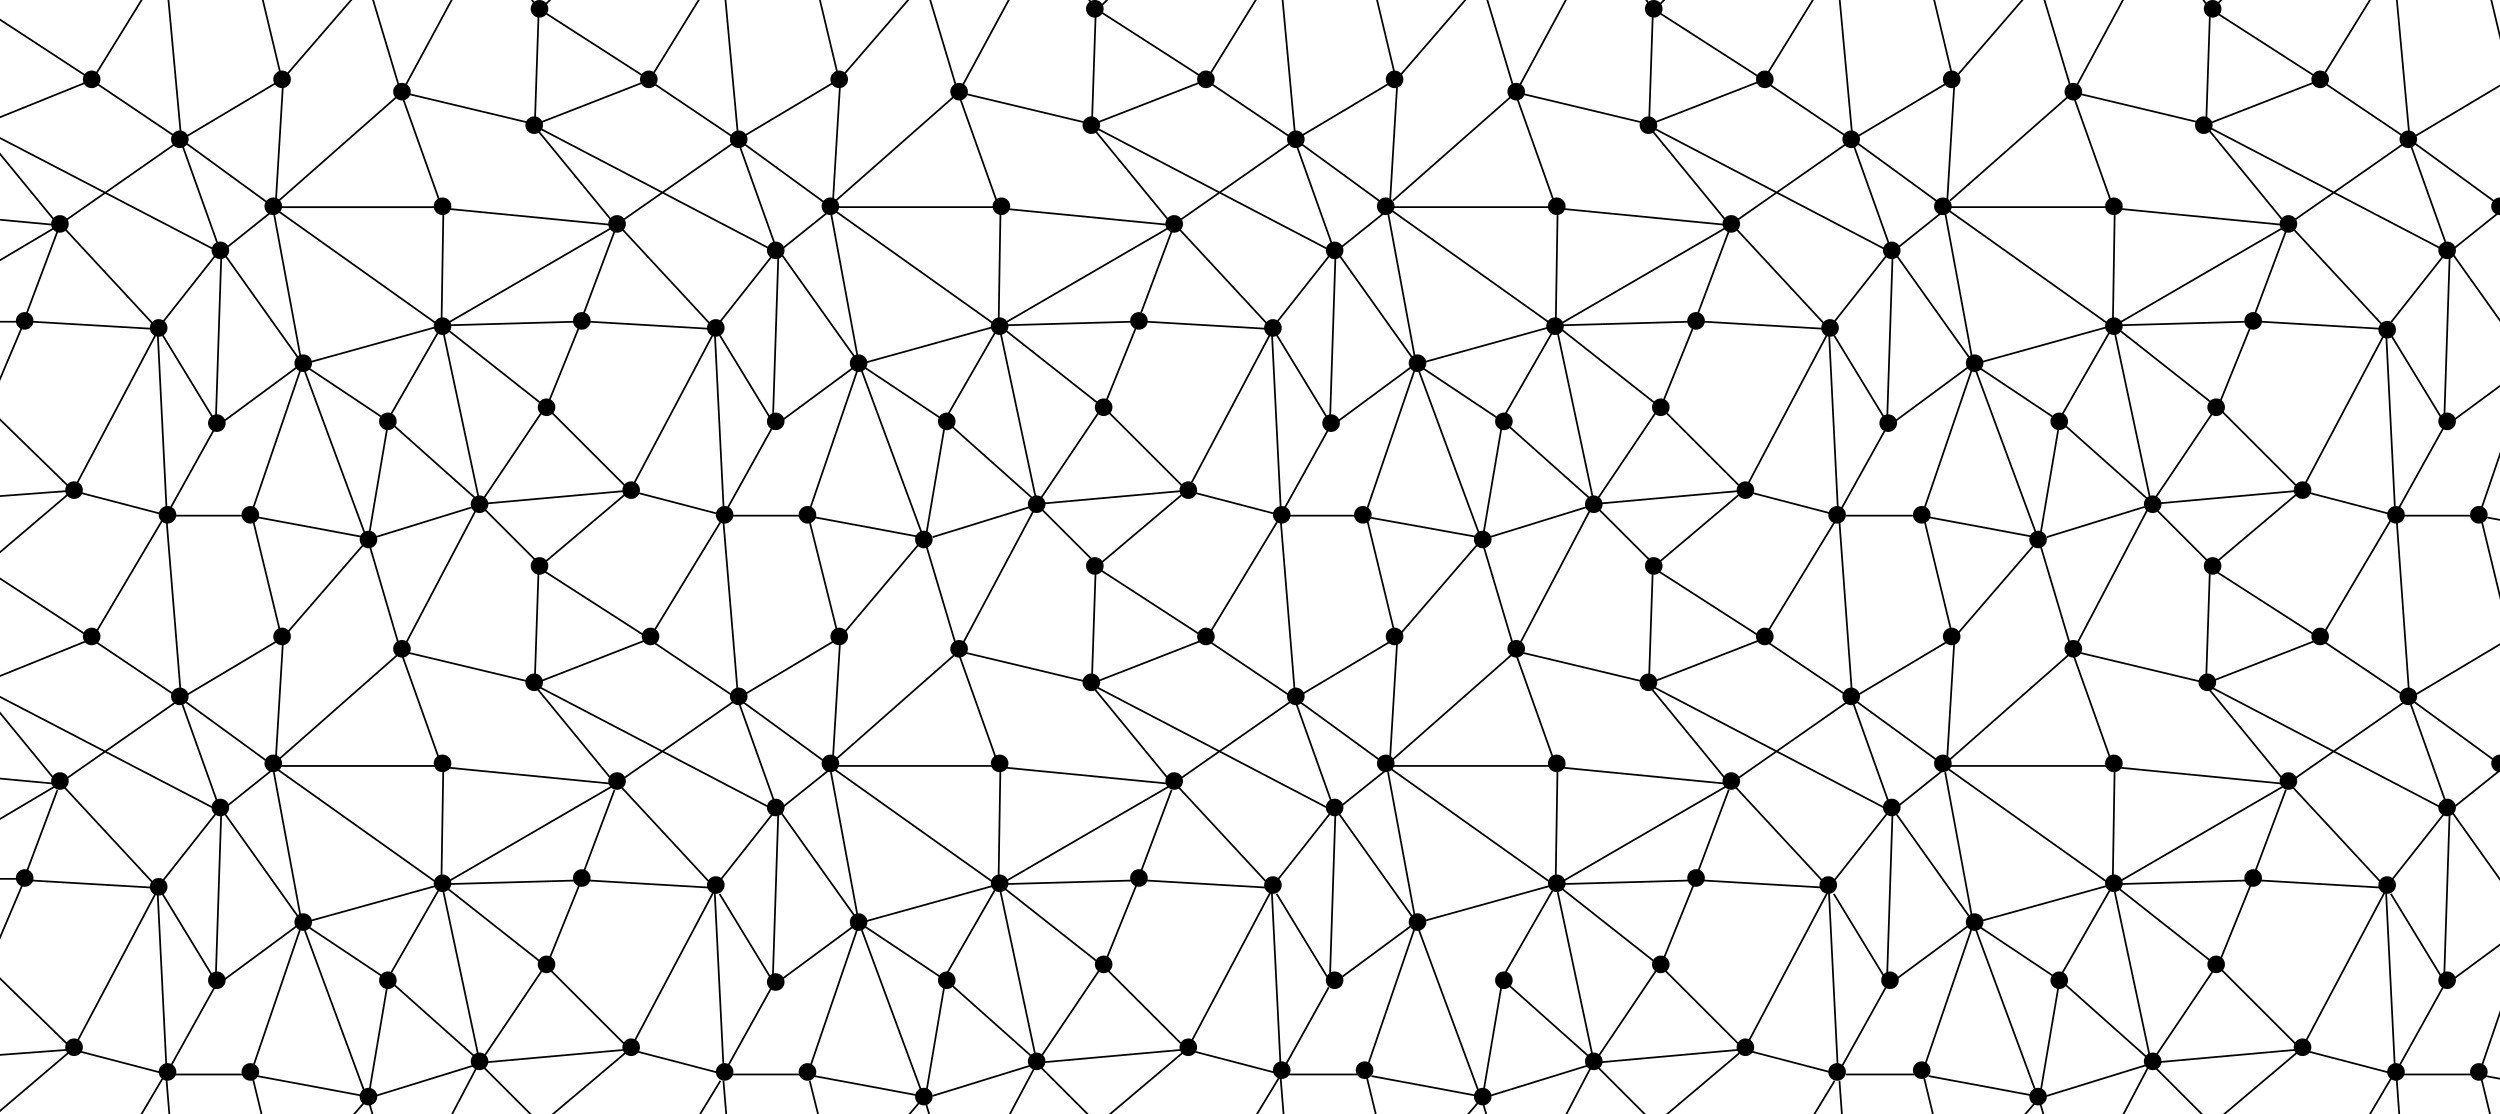 <svg xmlns="http://www.w3.org/2000/svg" width="1418" height="632" viewBox="0 0 1418 632"><g transform="translate(9)"><circle cx="43" cy="45" r="5"/><circle cx="93" cy="79" r="5"/><circle cx="151" cy="45" r="5"/><circle cx="219" cy="52" r="5"/><circle cx="297" cy="5" r="5"/><circle cx="294" cy="71" r="5"/><circle cx="359" cy="45" r="5"/><circle cx="410" cy="79" r="5"/><circle cx="467" cy="45" r="5"/><circle cx="535" cy="52" r="5"/><circle cx="612" cy="5" r="5"/><circle cx="610" cy="71" r="5"/><circle cx="675" cy="45" r="5"/><circle cx="657" cy="127" r="5"/><circle cx="637" cy="182" r="5"/><circle cx="713" cy="186" r="5"/><circle cx="748" cy="142" r="5"/><circle cx="726" cy="79" r="5"/><circle cx="782" cy="45" r="5"/><circle cx="777" cy="117" r="5"/><circle cx="795" cy="206" r="5"/><circle cx="844" cy="239" r="5"/><circle cx="873" cy="185" r="5"/><circle cx="874" cy="117" r="5"/><circle cx="851" cy="52" r="5"/><circle cx="929" cy="5" r="5"/><circle cx="926" cy="71" r="5"/><circle cx="992" cy="45" r="5"/><circle cx="1041" cy="79" r="5"/><circle cx="973" cy="127" r="5"/><circle cx="953" cy="182" r="5"/><circle cx="933" cy="231" r="5"/><circle cx="895" cy="286" r="5"/><circle cx="981" cy="278" r="5"/><circle cx="929" cy="321" r="5"/><circle cx="851" cy="368" r="5"/><circle cx="926" cy="387" r="5"/><circle cx="992" cy="361" r="5"/><circle cx="1041" cy="395" r="5"/><circle cx="1098" cy="361" r="5"/><circle cx="1093" cy="433" r="5"/><circle cx="1033" cy="292" r="5"/><circle cx="1081" cy="292" r="5"/><circle cx="1062" cy="240" r="5"/><circle cx="1029" cy="186" r="5"/><circle cx="1064" cy="142" r="5"/><circle cx="1093" cy="117" r="5"/><circle cx="1098" cy="45" r="5"/><circle cx="1167" cy="52" r="5"/><circle cx="1246" cy="5" r="5"/><circle cx="1241" cy="71" r="5"/><circle cx="1190" cy="117" r="5"/><circle cx="1190" cy="185" r="5"/><circle cx="1269" cy="182" r="5"/><circle cx="1289" cy="127" r="5"/><circle cx="1307" cy="45" r="5"/><circle cx="1357" cy="79" r="5"/><circle cx="1379" cy="142" r="5"/><circle cx="1345" cy="187" r="5"/><circle cx="1409" cy="117" r="5"/><circle cx="1111" cy="206" r="5"/><circle cx="1147" cy="306" r="5"/><circle cx="1159" cy="239" r="5"/><circle cx="1212" cy="286" r="5"/><circle cx="1167" cy="368" r="5"/><circle cx="874" cy="433" r="5"/><circle cx="973" cy="443" r="5"/><circle cx="874" cy="501" r="5"/><circle cx="953" cy="498" r="5"/><circle cx="933" cy="547" r="5"/><circle cx="844" cy="556" r="5"/><circle cx="895" cy="602" r="5"/><circle cx="832" cy="622" r="5"/><circle cx="981" cy="594" r="5"/><circle cx="1028" cy="502" r="5"/><circle cx="1064" cy="458" r="5"/><circle cx="1063" cy="556" r="5"/><circle cx="1111" cy="523" r="5"/><circle cx="1081" cy="607" r="5"/><circle cx="1159" cy="556" r="5"/><circle cx="1190" cy="501" r="5"/><circle cx="1190" cy="433" r="5"/><circle cx="1147" cy="622" r="5"/><circle cx="1212" cy="602" r="5"/><circle cx="1248" cy="547" r="5"/><circle cx="1297" cy="594" r="5"/><circle cx="1345" cy="502" r="5"/><circle cx="1379" cy="458" r="5"/><circle cx="1379" cy="556" r="5"/><circle cx="1350" cy="608" r="5"/><circle cx="1397" cy="608" r="5"/><circle cx="1409" cy="433" r="5"/><circle cx="1397" cy="292" r="5"/><circle cx="1269" cy="498" r="5"/><circle cx="1289" cy="443" r="5"/><circle cx="1243" cy="387" r="5"/><circle cx="1246" cy="321" r="5"/><circle cx="1248" cy="231" r="5"/><circle cx="1297" cy="278" r="5"/><circle cx="1307" cy="361" r="5"/><circle cx="1357" cy="395" r="5"/><circle cx="1350" cy="292" r="5"/><circle cx="1379" cy="239" r="5"/><circle cx="1033" cy="608" r="5"/><circle cx="746" cy="240" r="5"/><circle cx="764" cy="292" r="5"/><circle cx="782" cy="361" r="5"/><circle cx="832" cy="306" r="5"/><circle cx="559" cy="117" r="5"/><circle cx="558" cy="185" r="5"/><circle cx="462" cy="117" r="5"/><circle cx="431" cy="142" r="5"/><circle cx="397" cy="186" r="5"/><circle cx="431" cy="239" r="5"/><circle cx="478" cy="206" r="5"/><circle cx="528" cy="239" r="5"/><circle cx="515" cy="306" r="5"/><circle cx="579" cy="286" r="5"/><circle cx="535" cy="368" r="5"/><circle cx="610" cy="387" r="5"/><circle cx="612" cy="321" r="5"/><circle cx="665" cy="278" r="5"/><circle cx="675" cy="361" r="5"/><circle cx="718" cy="292" r="5"/><circle cx="726" cy="395" r="5"/><circle cx="748" cy="458" r="5"/><circle cx="777" cy="433" r="5"/><circle cx="795" cy="523" r="5"/><circle cx="748" cy="556" r="5"/><circle cx="718" cy="607" r="5"/><circle cx="765" cy="607" r="5"/><circle cx="558" cy="433" r="5"/><circle cx="558" cy="501" r="5"/><circle cx="657" cy="443" r="5"/><circle cx="637" cy="498" r="5"/><circle cx="617" cy="547" r="5"/><circle cx="665" cy="594" r="5"/><circle cx="713" cy="502" r="5"/><circle cx="528" cy="556" r="5"/><circle cx="579" cy="602" r="5"/><circle cx="515" cy="622" r="5"/><circle cx="617" cy="231" r="5"/><circle cx="341" cy="127" r="5"/><circle cx="321" cy="182" r="5"/><circle cx="349" cy="278" r="5"/><circle cx="402" cy="292" r="5"/><circle cx="360" cy="361" r="5"/><circle cx="410" cy="395" r="5"/><circle cx="467" cy="361" r="5"/><circle cx="462" cy="433" r="5"/><circle cx="431" cy="458" r="5"/><circle cx="478" cy="523" r="5"/><circle cx="431" cy="557" r="5"/><circle cx="402" cy="608" r="5"/><circle cx="449" cy="608" r="5"/><circle cx="449" cy="292" r="5"/><circle cx="301" cy="231" r="5"/><circle cx="297" cy="321" r="5"/><circle cx="294" cy="387" r="5"/><circle cx="242" cy="433" r="5"/><circle cx="242" cy="501" r="5"/><circle cx="211" cy="556" r="5"/><circle cx="200" cy="622" r="5"/><circle cx="263" cy="602" r="5"/><circle cx="301" cy="547" r="5"/><circle cx="321" cy="498" r="5"/><circle cx="349" cy="594" r="5"/><circle cx="397" cy="502" r="5"/><circle cx="341" cy="443" r="5"/><circle cx="211" cy="239" r="5"/><circle cx="263" cy="286" r="5"/><circle cx="200" cy="306" r="5"/><circle cx="219" cy="368" r="5"/><circle cx="242" cy="117" r="5"/><circle cx="242" cy="185" r="5"/><circle cx="163" cy="206" r="5"/><circle cx="114" cy="240" r="5"/><circle cx="86" cy="292" r="5"/><circle cx="33" cy="278" r="5"/><circle cx="43" cy="361" r="5"/><circle cx="133" cy="292" r="5"/><circle cx="151" cy="361" r="5"/><circle cx="146" cy="433" r="5"/><circle cx="163" cy="523" r="5"/><circle cx="133" cy="608" r="5"/><circle cx="116" cy="458" r="5"/><circle cx="114" cy="556" r="5"/><circle cx="86" cy="608" r="5"/><circle cx="33" cy="594" r="5"/><circle cx="81" cy="503" r="5"/><circle cx="25" cy="443" r="5"/><circle cx="5" cy="498" r="5"/><circle cx="93" cy="395" r="5"/><circle cx="146" cy="117" r="5"/><circle cx="116" cy="142" r="5"/><circle cx="25" cy="127" r="5"/><circle cx="5" cy="182" r="5"/><circle cx="81" cy="186" r="5"/></g><path stroke="#000" d="M-2.5 9.5l52 34m-51 42l32 39m6 5l51 55m-34-138l49 33m-104-2l123 64m-17-61l48 35m5 4l90 64m-142-106l52-31m75 7l67 16m-141 44l67-59m-189 71l63-44m-101 101h12m-12 316h12m8-316l68 4m-88 95l40-3m7 1l46 12m37-151l25-20m-156-53l52-21m-51 78l32 3m128-10h89m7 1l92 9m-348 21l32-19m62 53l30-38m-26 144l25-45m22 45l27-79m36 92l-34-92m44 27l-42-28m95 74l-46-41m45 46l-55 17m141-26l-78 7m-233-11l45-85m39 49l42-31m52 28l27-47m-39 114l10-59m55 39l33-49m47 42l-42-42m-7 86l-31-31m-3-6l-20-94m55 40l-52-41m-155 105h38m9 1l59 11m-30-99l72-20m6-2l93-54m-332 50l18-48m-34 87l14-33m-14 129l40-34m271 38l45-38m-301-237l29-47m227 11l56 36m-59 26l59-23m4-3l29-47m-236 46l38-44m-98 77l-7-76m28 139l-20-56m19 154l3-91m44 58l-42-59m-7 92l-28-46m-54 85l-40-39m96 53l-5-100m272 90l46 12m5-3l25-45m22 45l27-79m36 92l-34-92m44 27l-42-28m95 74l-46-41m45 46l-55 17m141-26l-78 7m-233-11l45-85m133 46l27-47m-27 363l27-47m-39-202l10-59m55 39l33-49m47 42l-42-42m-7 86l-31-31m-3-6l-20-94m55 40l-52-41m-155 105h38m9 1l59 11m104 14l45-38m-260 9l-5-100m272 90l46 12m5-3l25-45m22 45l27-79m36 92l-34-92m44 27l-42-28m95 74l-46-41m45 46l-55 17m141-26l-78 7m-233-11l45-85m133 46l27-47m-39 114l10-59m55 39l33-49m47 42l-42-42m-7 86l-31-31m-3-6l-20-94m55 40l-52-41m-155 105h38m7 1l61 11m104 14l45-38m-260 9l-5-100m272 90l46 12m5-3l25-45m22 45l27-79m36 92l-34-92m44 27l-42-28m95 74l-46-41m45 46l-55 17m141-26l-78 7m-233-11l45-85m133 46l27-47m-39 114l10-59m55 39l33-49m47 42l-42-42m-7 86l-31-31m-3-6l-20-94m55 40l-52-41m-155 105h38m9 1l59 11m104 14l45-38m-260 9l-5-100m272 90l46 12m5-3l25-45m22 45l27-79m-127 65l45-85m11 103h38m9 1l59 11m-111-15l-5-100m-914-51l-20-56m20 373l-20-56m336-261l-20-56m-579 32l4-66m10 154l-15-81m94-7l-21-59m-69-12l-11-46m81 52l27-50m-6 182l1-61m52-53l2-59m41 116l-41-50m47 55l51 55m70-65l90 64m-309 1l72-2m8 0l68 4m72-69h89m7 1l92 9m-254 55l30-38m5 94l42-31m6-2l72-20m6-2l93-54m-332 50l18-48m-37 96l17-42m110 51l3-91m44 58l-42-59m-7 92l-28-46m78 12l-15-81m94-7l-21-59m22 126l1-61m315 61l1-61m-221 4l-41-50m47 55l51 55m70-65l90 64m-309 1l72-2m8 0l68 4m72-69h89m7 1l92 9m-254 55l30-38m5 94l42-31m6-2l72-20m6-2l93-54m-332 50l18-48m-37 96l17-42m110 51l3-91m44 58l-42-59m-7 92l-28-46m78 12l-15-81m94-7l-21-59m118 69l-41-50m261 107l1-61m-215 9l51 55m70-65l90 64m-309 1l72-2m8 0l68 4m72-69h89m7 1l92 9m-254 55l30-38m5 94l42-31m6-2l72-20m6-2l93-54m-332 50l18-48m-37 96l17-42m110 51l3-91m44 58l-42-59m-7 92l-28-46m260-61l51 55m-149 0l72-2m8 0l68 4m6-4l30-38m5 94l42-31m-155-28l18-48m-37 96l17-42m110 51l3-91m44 58l-42-59m-7 92l-28-46m-238 12l-15-81m94-7l-21-59m118 69l-41-50m-944-72l3-3m-86 50l-15-50m92 3l-2-3m68 47l49 33m-113-7l132 69m-17-61l48 35m-47-38l52-31m75 7l67 16m-141 44l67-59m-189 71l63-44m29 59l25-20m291 20l25-20m291 20l25-20m291 20l25-20m-792-113l56 36m-59 26l59-23m4-3l29-47m-236 46l38-44m-98 77l-7-76m61 115l4-66m-1-5l-11-46m81 52l27-50m47 68l2-59m4-6l3-3m-86 50l-15-50m92 3l-2-3m68 47l49 33m-113-7l132 69m-17-61l48 35m-47-38l52-31m75 7l67 16m-141 44l67-59m-189 71l63-44m210-74l56 36m-59 26l59-23m4-3l29-47m-236 46l38-44m-98 77l-7-76m61 115l4-66m-1-5l-11-46m81 52l27-50m47 68l2-59m4-6l3-3m-86 50l-15-50m92 3l-2-3m138 139l-20-56m-50-36l49 33m267-33l49 33m-429-7l132 69m-17-61l48 35m-47-38l52-31m75 7l67 16m-141 44l67-59m-189 71l63-44m210-74l56 36m-59 26l59-23m4-3l29-47m-236 46l38-44m-98 77l-7-76m61 115l4-66m-1-5l-11-46m291 141l-20-56m-114-10l132 69m-17-61l48 35m-47-38l52-31m-121 79l63-44m3-6l-7-76m64 44l-11-46m-235 52l27-50m47 68l2-59m4-6l3-3m-86 50l-15-50m92 3l-2-3m-1252 327l52 34m-51 42l32 39m6 5l51 55m-34-138l49 33m-104-2l123 64m-17-61l48 35m5 4l90 64m-142-106l52-31m75 7l67 16m-141 44l67-59m-189 71l63-44m-81 101l68 4m-88 95l40-3m7 1l46 12m37-151l25-20m-156-53l52-21m-51 78l32 3m128-10h89m7 1l92 9m-348 21l32-19m62 53l30-38m-26 144l25-45m22 45l27-79m36 92l-34-92m44 27l-42-28m95 74l-46-41m45 46l-55 17m141-26l-78 7m-233-11l45-85m39 49l42-31m52 28l27-47m-39 114l10-59m55 39l33-49m47 42l-42-42m-7 86l-31-31m-3-6l-20-94m55 40l-52-41m-155 105h38m9 1l59 11m-30-99l72-20m6-2l93-54m-332 50l18-48m-34 87l14-33m-14 129l40-34m271 38l45-38m-301-237l39-66m217 30l56 36m-59 26l59-23m4-3l39-64m-246 63l45-52m-105 85l-8-98m29 161l-20-56m19 154l3-91m44 58l-42-59m-7 92l-28-46m-54 85l-40-39m96 53l-5-100m272 90l46 12m5-3l25-45m22 45l27-79m36 92l-34-92m44 27l-42-28m95 74l-46-41m45 46l-55 17m141-26l-78 7m-233-11l45-85m121 113l10-59m55 39l33-49m47 42l-42-42m-7 86l-31-31m-3-6l-20-94m55 40l-52-41m-155 105h38m9 1l59 11m104 14l45-38m-260 9l-5-100m272 90l46 12m5-3l25-45m22 45l27-79m36 92l-34-92m97 73l-46-41m45 46l-55 17m141-26l-78 7m-233-11l45-85m133 46l27-47m-39 114l10-59m55 39l33-49m47 42l-42-42m-7 86l-31-31m-3-6l-20-94m55 40l-52-41m-155 105h38m9 1l59 11m104 14l45-38m-260 9l-5-100m272 90l46 12m5-3l25-45m22 45l27-79m36 92l-34-92m44 27l-42-28m95 74l-46-41m45 46l-55 17m141-26l-78 7m-233-11l45-85m133 46l27-47m-39 114l10-59m55 39l33-49m47 42l-42-42m-7 86l-31-31m-3-6l-20-94m55 40l-52-41m-155 105h38m9 1l59 11m104 14l45-38m-260 9l-5-100m272 90l46 12m5-3l25-45m22 45l27-79m-127 65l45-85m11 103h38m9 1l59 11m-111-15l-5-100m-598-51l-20-56m-579 32l4-66m10 154l-15-81m94-7l-21-59m-69-12l-16-66m86 72l41-78m-20 210l1-61m52-53l2-59m41 116l-41-50m47 55l51 55m70-65l90 64m-309 1l72-2m8 0l68 4m72-69h89m7 1l92 9m-254 55l30-38m5 94l42-31m6-2l72-20m6-2l93-54m-332 50l18-48m-37 96l17-42m110 51l3-91m44 58l-42-59m-7 92l-28-46m78 12l-15-81m94-7l-21-59m22 126l1-61m315 61l1-61m-221 4l-41-50m47 55l51 55m70-65l90 64m-309 1l72-2m8 0l68 4m72-69h89m7 1l92 9m-254 55l30-38m5 94l42-31m6-2l72-20m6-2l93-54m-332 50l18-48m-37 96l17-42m110 51l3-91m44 58l-42-59m-7 92l-28-46m78 12l-15-81m94-7l-21-59m118 69l-41-50m261 107l1-61m-215 9l51 55m70-65l90 64m-309 1l72-2m8 0l68 4m72-69h89m7 1l92 9m-254 55l30-38m5 94l42-31m6-2l72-20m6-2l93-54m-332 50l18-48m-37 96l17-42m110 51l3-91m44 58l-42-59m-7 92l-28-46m260-61l51 55m-149 0l72-2m8 0l68 4m6-4l30-38m5 94l42-31m-155-28l18-48m-37 96l17-42m110 51l3-91m44 58l-42-59m-7 92l-28-46m-238 12l-15-81m94-7l-21-59m118 69l-41-50m-1027-25l-17-58m160 55l49 33m-113-7l132 69m-17-61l48 35m-47-38l52-31m75 7l67 16m-141 44l67-59m-189 71l63-44m29 59l25-20m291 20l25-20m291 20l25-20m291 20l25-20m-793-114l57 37m-59 26l59-23m4-3l40-66m-247 65l43-51m-103 84l-8-96m62 135l4-66m-1-5l-16-64m86 70l41-77m33 95l2-59m-79 41l-17-57m160 54l49 33m-113-7l132 69m-17-61l48 35m-47-38l52-31m75 7l67 16m-141 44l67-59m-189 71l63-44m210-74l56 36m-59 26l59-23m4-3l39-64m-246 63l44-51m-104 84l-8-98m62 137l4-66m-1-5l-16-66m86 72l41-78m33 96l2-59m-79 41l-17-57m230 146l-20-56m-50-36l49 33m267-33l49 33m-429-7l132 69m-17-61l48 35m-47-38l52-31m75 7l67 16m-141 44l67-59m-189 71l63-44m210-74l56 36m-59 26l59-23m4-3l39-66m-246 65l44-51m-104 84l-7-96m61 135l4-66m-1-5l-16-66m296 161l-20-56m-114-10l132 69m-17-61l48 35m-47-38l52-31m-121 79l63-44m3-6l-7-98m64 66l-16-66m-230 72l41-78m33 96l2-59m-79 41l-17-57m-1104 368l39-66m277 66l39-64m-246 63l45-52m-105 85l-8-98m65 66l-16-66m86 72l41-78m-44 78l-17-58m476 52l40-66m-247 65l43-51m-103 84l-8-96m65 64l-16-64m86 70l41-77m-44 77l-17-57m476 51l39-64m-246 63l44-51m-104 84l-8-98m65 66l-16-66m86 72l41-78m-44 78l-17-57m476 51l39-66m-246 65l44-51m-104 84l-7-96m64 64l-16-66m275 98l-7-98m64 66l-16-66m-230 72l41-78m-44 78l-17-57" stroke-linecap="square"/></svg>